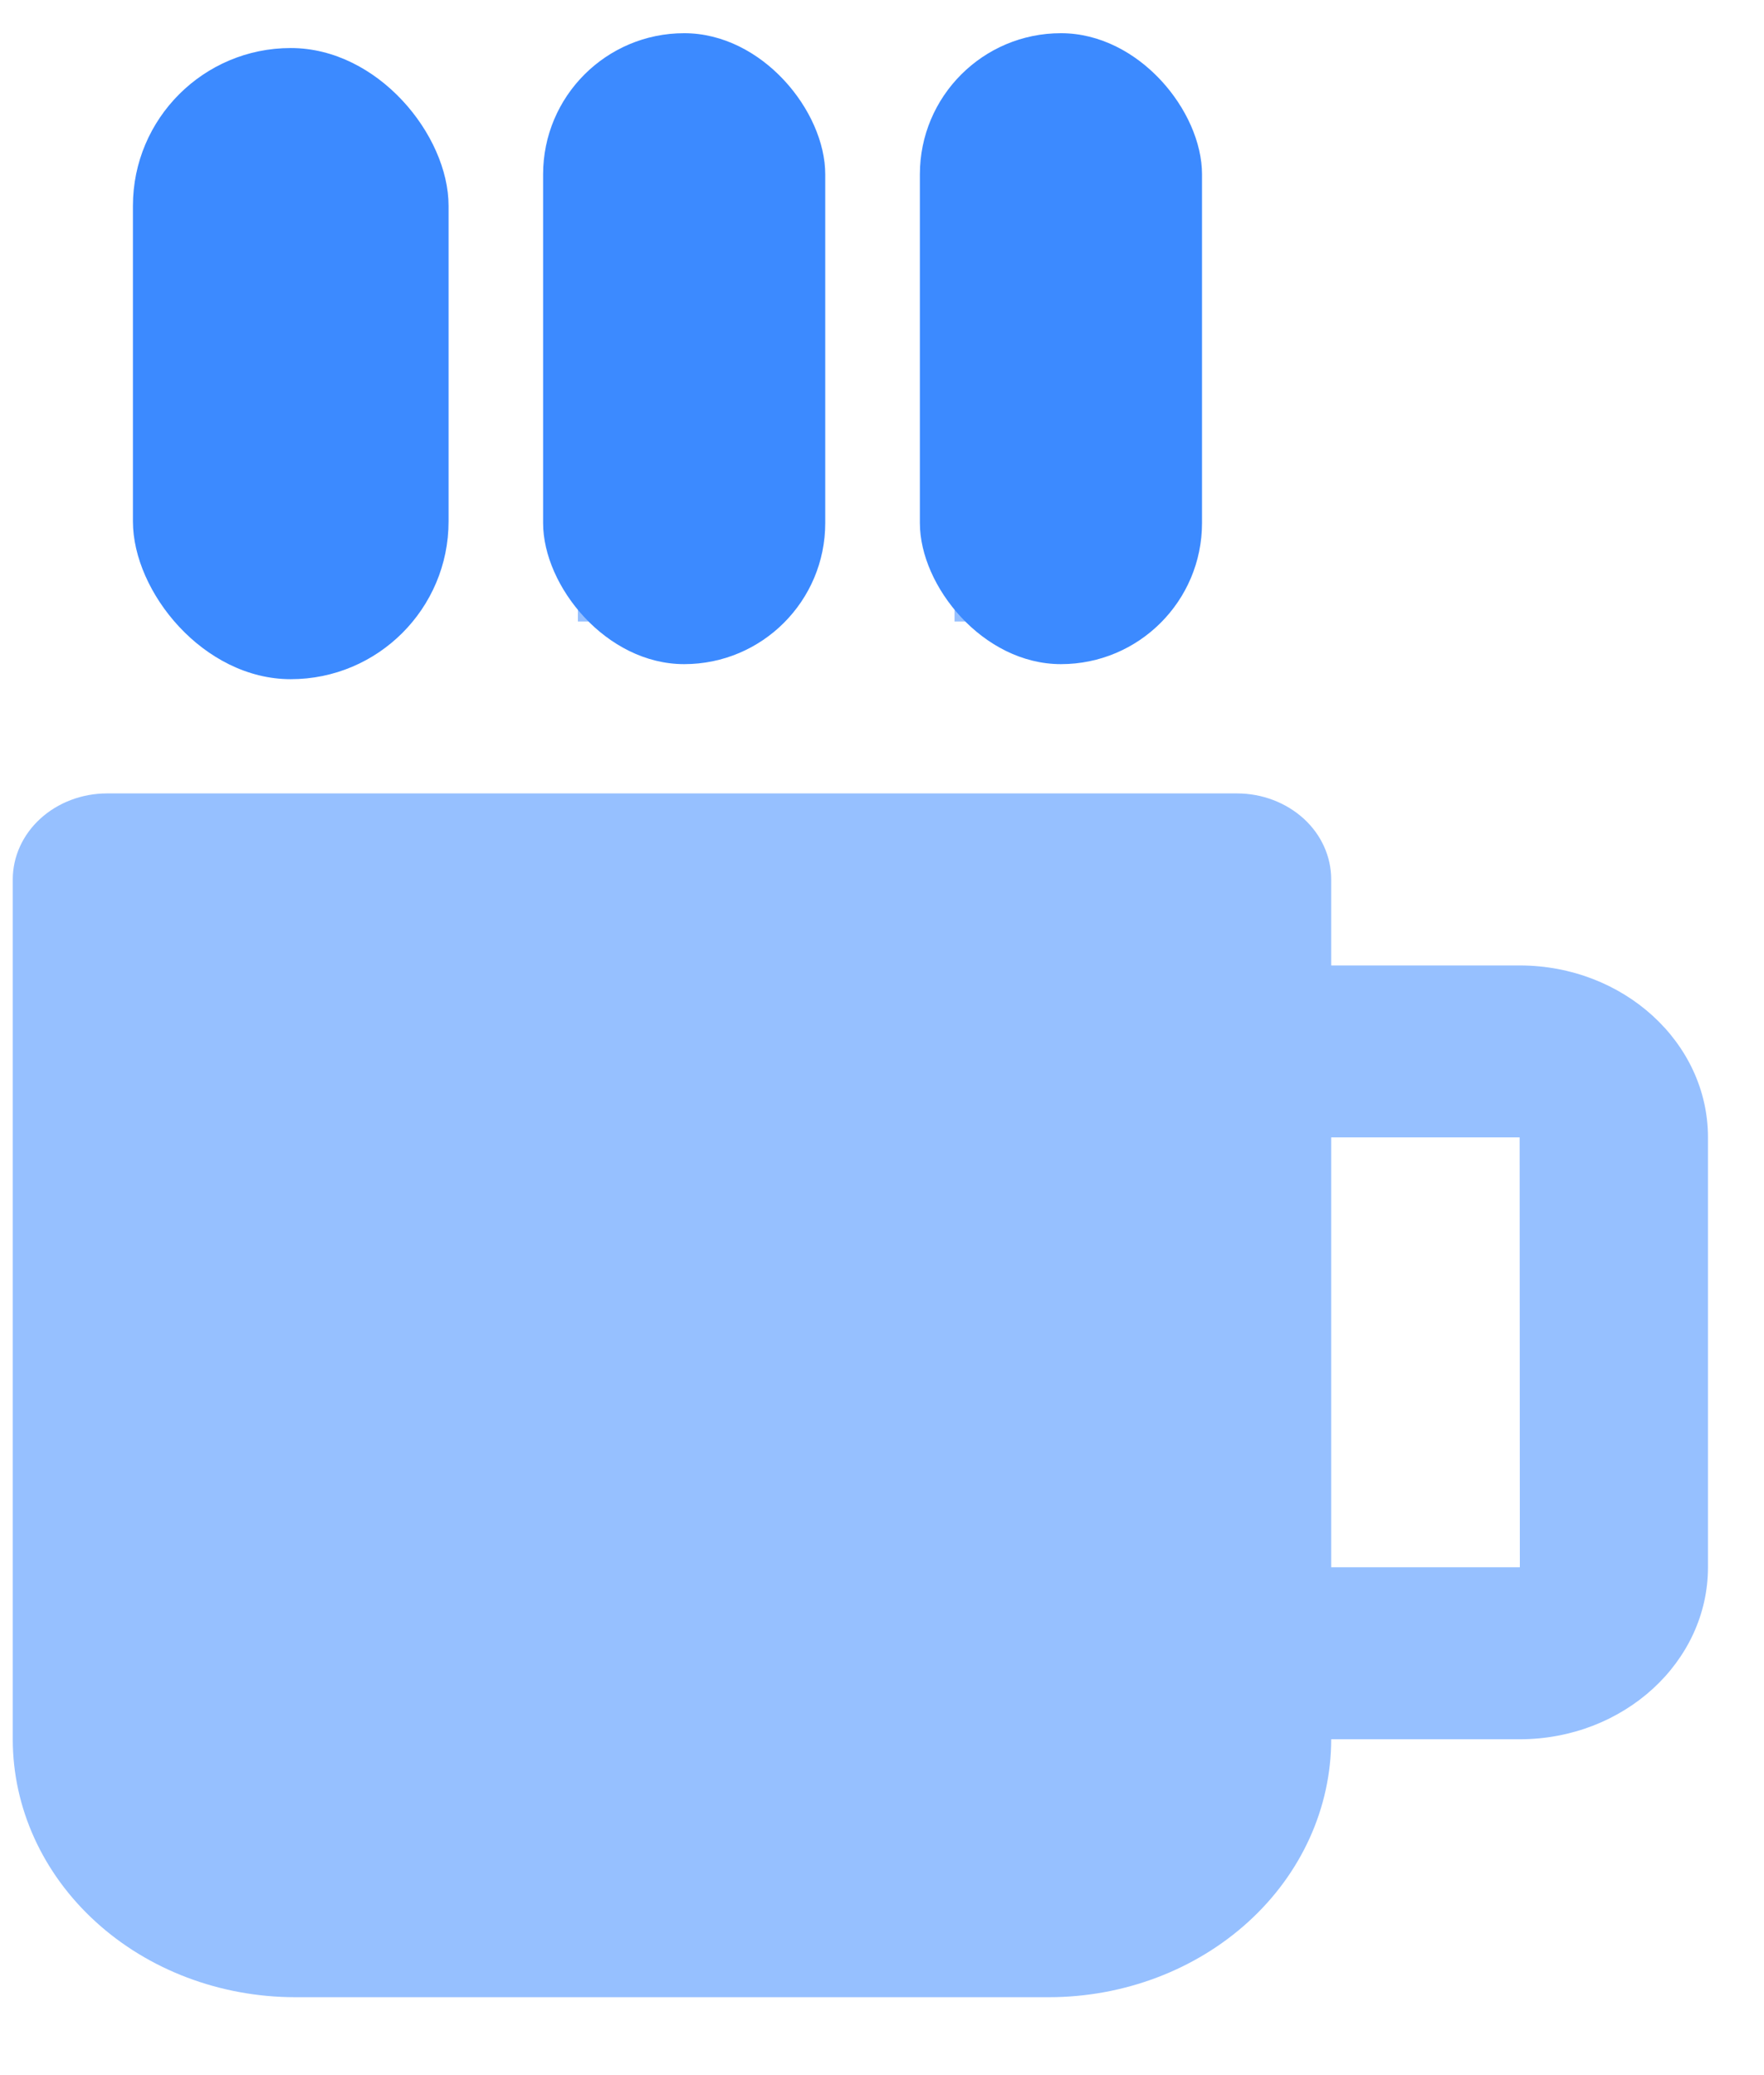 <svg width="17" height="20" viewBox="0 0 17 20" fill="none" xmlns="http://www.w3.org/2000/svg">
<path d="M1.938 3.504H3.753V5.99H1.938V3.504ZM5.569 3.504H7.384V5.99H5.569V3.504ZM9.199 3.504H11.014V5.99H9.199V3.504ZM14.645 9.305H12.829V8.476C12.829 8.256 12.734 8.045 12.564 7.89C12.393 7.735 12.163 7.647 11.922 7.647H1.031C0.79 7.647 0.559 7.735 0.389 7.89C0.219 8.045 0.123 8.256 0.123 8.476V16.763C0.123 17.422 0.41 18.055 0.921 18.521C1.431 18.987 2.124 19.249 2.846 19.249H10.107C10.829 19.249 11.521 18.987 12.032 18.521C12.543 18.055 12.829 17.422 12.829 16.763H14.645C15.646 16.763 16.46 16.02 16.46 15.105V10.962C16.46 10.048 15.646 9.305 14.645 9.305ZM12.829 15.105V10.962H14.645L14.647 15.105H12.829Z" fill="#96C0FF"/>
<rect x="1.281" y="0.463" width="3.042" height="6.083" rx="1.521" fill="#3C8AFF"/>
<rect x="5.234" y="0.32" width="2.719" height="6.081" rx="1.36" fill="#3C8AFF"/>
<rect x="8.865" y="0.32" width="2.719" height="6.081" rx="1.36" fill="#3C8AFF"/>
</svg>
